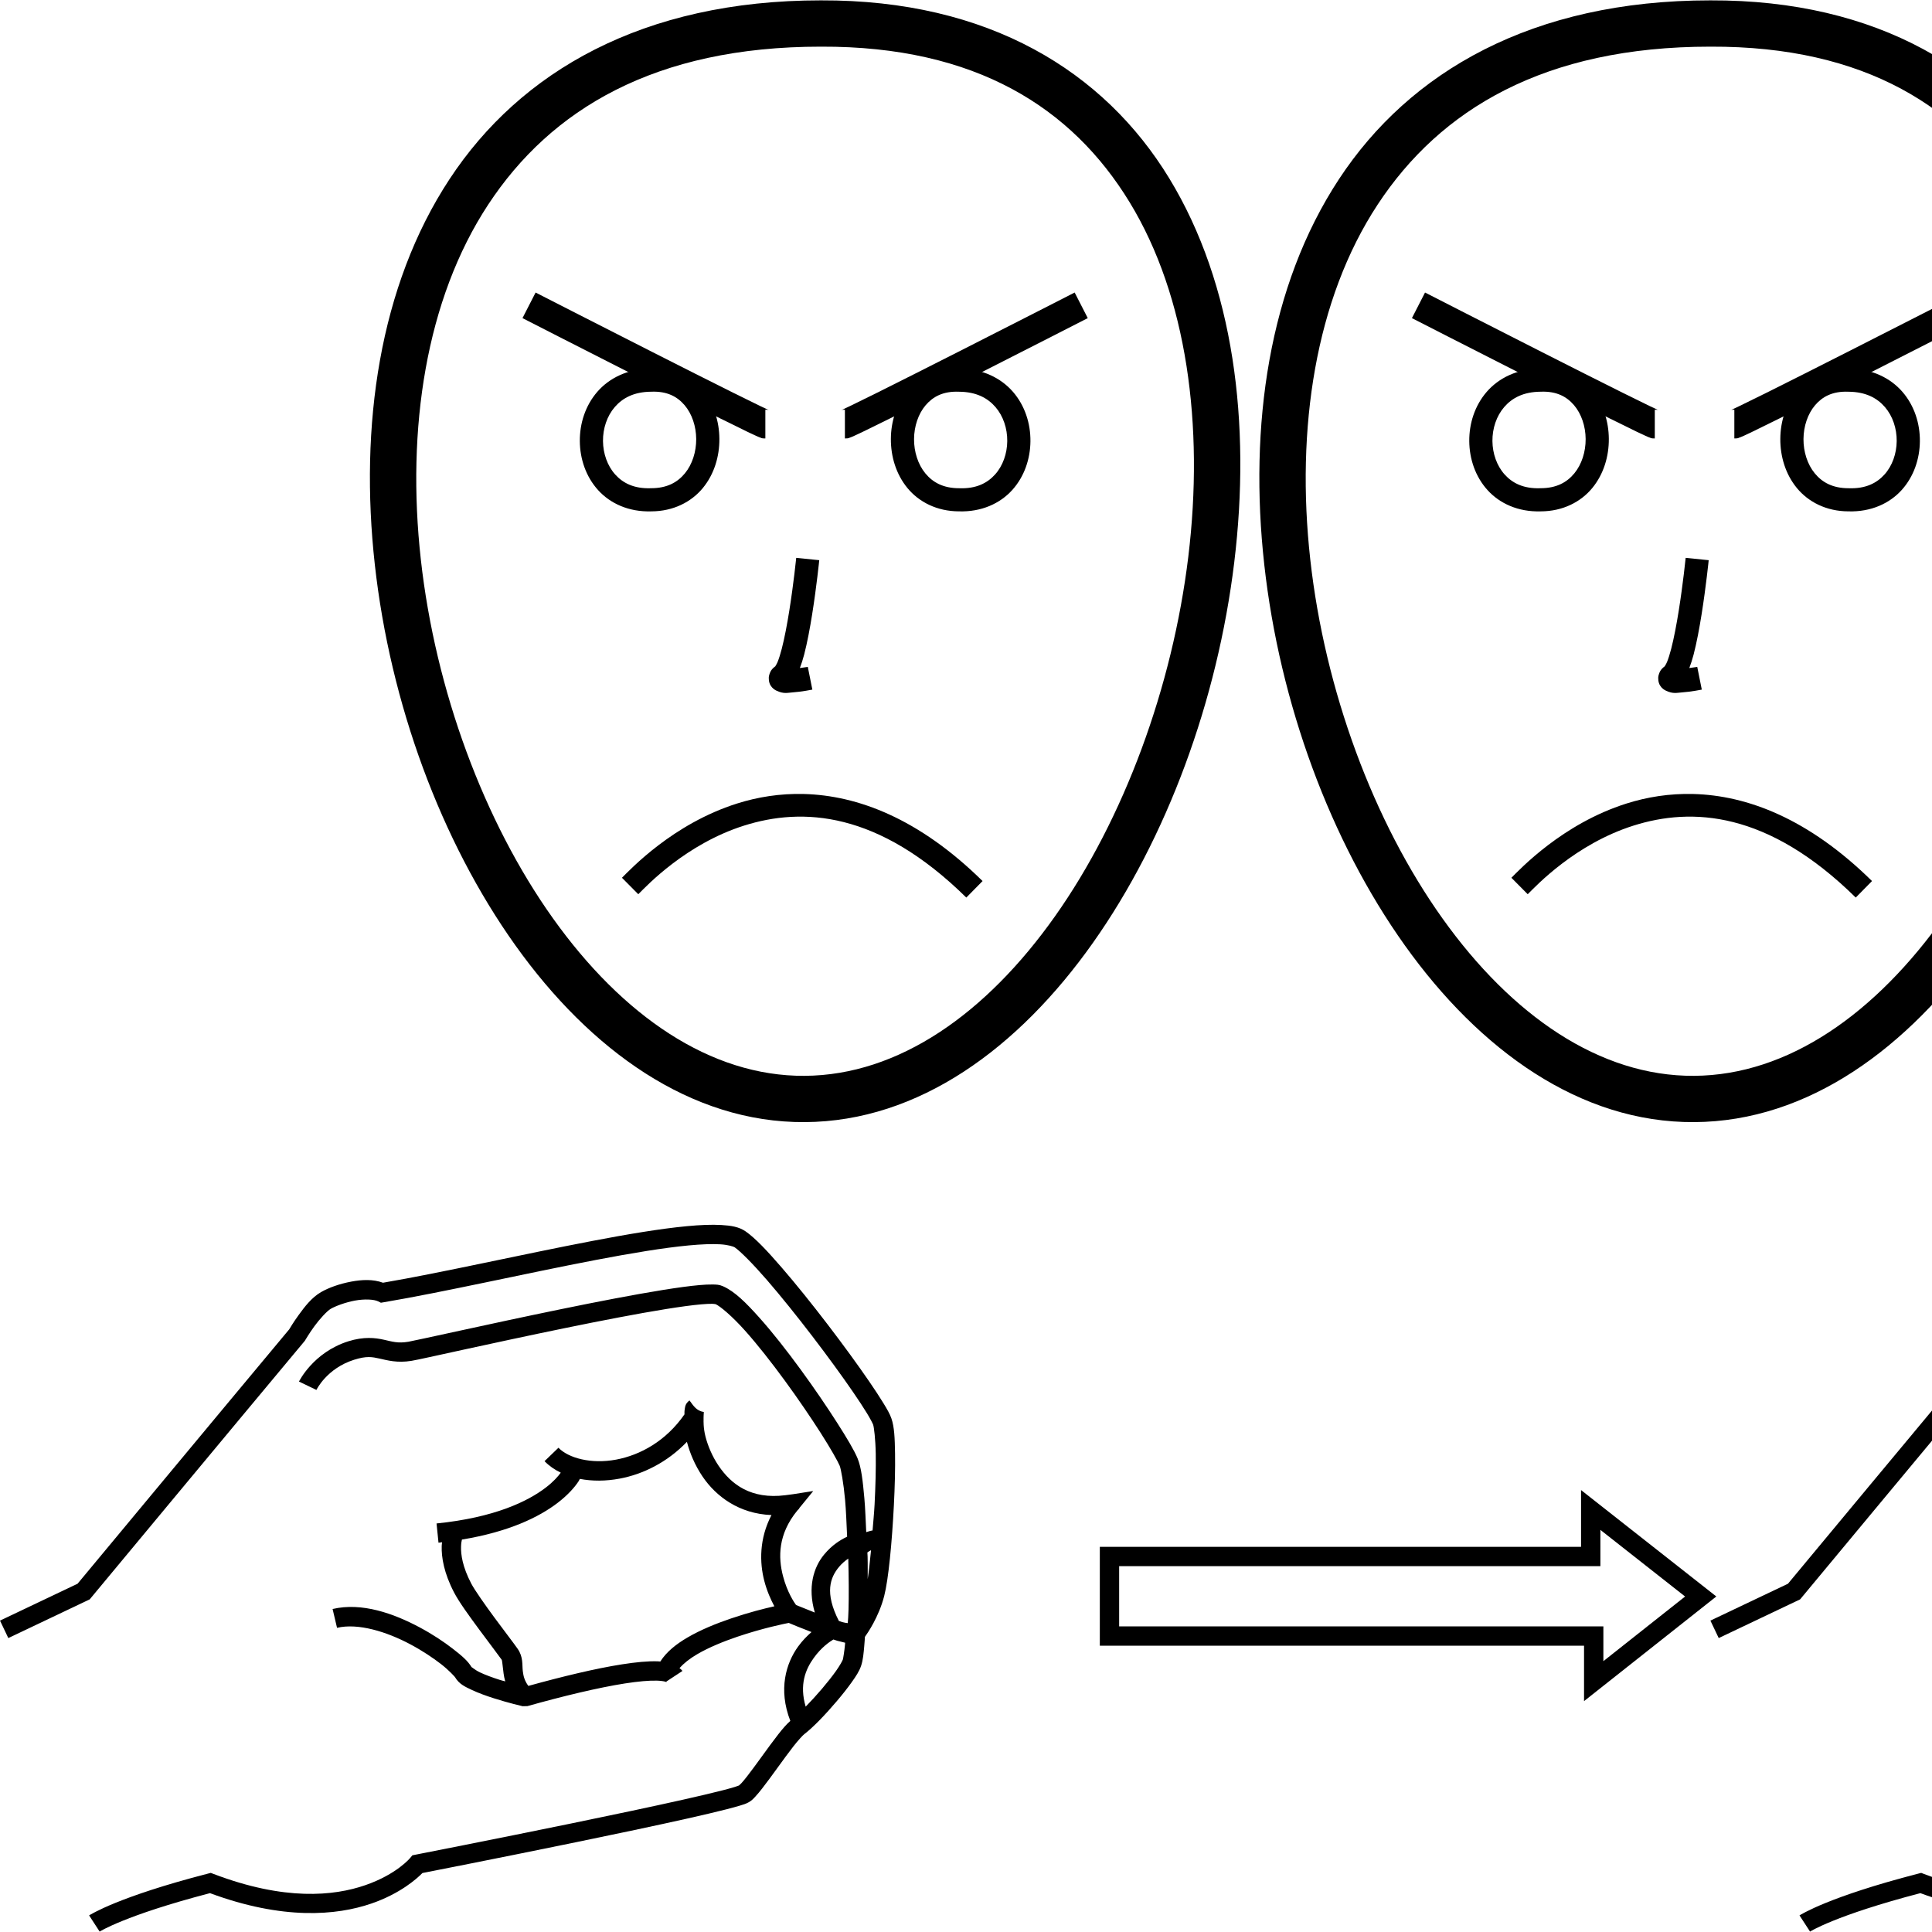 <?xml version="1.0" encoding="UTF-8" standalone="no"?>
<!-- Created with Inkscape (http://www.inkscape.org/) -->

<svg
   xmlns:dc="http://purl.org/dc/elements/1.1/"
   xmlns:cc="http://creativecommons.org/ns#"
   xmlns:rdf="http://www.w3.org/1999/02/22-rdf-syntax-ns#"
   xmlns:svg="http://www.w3.org/2000/svg"
   xmlns="http://www.w3.org/2000/svg"
   xmlns:sodipodi="http://sodipodi.sourceforge.net/DTD/sodipodi-0.dtd"
   xmlns:inkscape="http://www.inkscape.org/namespaces/inkscape"
   width="1000"
   height="1000"
   viewBox="0 0 1000 1000"
   version="1.1"
   id="svg2912"
   inkscape:version="0.92.4 (5da689c313, 2019-01-14)"
   sodipodi:docname="Oeste.svg">
  <defs
     id="defs2906" />
  <sodipodi:namedview
     id="base"
     pagecolor="#ffffff"
     bordercolor="#666666"
     borderopacity="1.0"
     inkscape:pageopacity="0.0"
     inkscape:pageshadow="2"
     inkscape:zoom="0.70710678"
     inkscape:cx="612.14224"
     inkscape:cy="662.15711"
     inkscape:document-units="px"
     inkscape:current-layer="layer1"
     showgrid="false"
     units="px"
     inkscape:window-width="681"
     inkscape:window-height="706"
     inkscape:window-x="-7"
     inkscape:window-y="0"
     inkscape:window-maximized="0" />
  <g
     inkscape:label="Camada 1"
     inkscape:groupmode="layer"
     id="layer1"
     transform="translate(0,-32.417)">
    <path
       style="color:#000000;font-style:normal;font-variant:normal;font-weight:normal;font-stretch:normal;font-size:medium;line-height:normal;font-family:sans-serif;font-variant-ligatures:normal;font-variant-position:normal;font-variant-caps:normal;font-variant-numeric:normal;font-variant-alternates:normal;font-feature-settings:normal;text-indent:0;text-align:start;text-decoration:none;text-decoration-line:none;text-decoration-style:solid;text-decoration-color:#000000;letter-spacing:normal;word-spacing:normal;text-transform:none;writing-mode:lr-tb;direction:ltr;text-orientation:mixed;dominant-baseline:auto;baseline-shift:baseline;text-anchor:start;white-space:normal;shape-padding:0;clip-rule:nonzero;display:inline;overflow:visible;visibility:visible;opacity:1;isolation:auto;mix-blend-mode:normal;color-interpolation:sRGB;color-interpolation-filters:linearRGB;solid-color:#000000;solid-opacity:1;vector-effect:none;fill:#000000;fill-opacity:1;fill-rule:nonzero;stroke:none;stroke-width:10.008;stroke-linecap:butt;stroke-linejoin:miter;stroke-miterlimit:4;stroke-dasharray:none;stroke-dashoffset:0;stroke-opacity:1;color-rendering:auto;image-rendering:auto;shape-rendering:auto;text-rendering:auto;enable-background:accumulate"
       d="m 365.143,666.428 c -2.971,0.108 -6.168,0.333 -9.576,0.654 -13.634,1.285 -30.638,4.139 -49.027,7.652 -36.349,6.945 -78.017,16.454 -108.299,21.621 -5.215,-1.908 -10.93,-1.599 -16.355,-0.594 -6.078,1.126 -11.696,3.141 -15.658,5.412 -4.895,2.807 -8.55,7.626 -11.617,11.857 -2.87,3.959 -4.646,7.004 -4.902,7.439 C 112.782,764.696 41.071,851.041 40.143,852.158 l -40.137,19.086 4.299,9.037 42.125,-20.029 0.705,-0.848 c 0,0 73.299,-88.258 110.396,-132.688 l 0.268,-0.322 0.211,-0.359 c 0,0 1.952,-3.336 4.703,-7.131 2.751,-3.795 6.611,-7.971 8.49,-9.049 2.474,-1.418 7.546,-3.335 12.504,-4.254 4.958,-0.919 9.863,-0.659 11.998,0.393 l 1.449,0.715 1.594,-0.27 c 30.896,-5.212 73.168,-14.901 109.67,-21.875 18.251,-3.487 35.062,-6.29 48.086,-7.518 6.512,-0.614 12.086,-0.825 16.277,-0.578 4.191,0.247 6.97,1.196 7.486,1.555 3.017,2.099 9.532,8.646 16.771,17.008 7.239,8.362 15.513,18.674 23.408,28.99 7.895,10.316 15.423,20.648 21.184,29.051 2.881,4.201 5.321,7.925 7.125,10.881 1.804,2.956 3.001,5.359 3.191,5.902 0.436,1.247 1.213,7.496 1.338,15.035 0.124,7.539 -0.114,16.827 -0.598,26.23 -0.24,4.664 -0.691,8.904 -1.049,13.473 -0.996,0.113 -2.147,0.528 -3.273,0.85 -0.3,-6.016 -0.499,-12.308 -0.975,-17.576 -0.816,-9.036 -1.565,-15.869 -3.508,-20.586 -1.669,-4.052 -5.4,-10.337 -10.637,-18.531 -5.237,-8.194 -11.877,-17.957 -18.916,-27.586 -7.039,-9.629 -14.461,-19.115 -21.326,-26.785 -6.865,-7.67 -12.718,-13.53 -18.768,-16.197 -2.058,-0.908 -3.532,-0.88 -5.443,-0.912 -1.911,-0.032 -4.119,0.082 -6.678,0.305 -5.117,0.446 -11.61,1.339 -19.092,2.543 -14.964,2.408 -33.84,6.069 -52.643,9.924 -18.803,3.855 -37.523,7.904 -52.088,11.078 -14.565,3.175 -25.573,5.566 -26.926,5.789 -5.477,0.903 -8.245,-0.065 -12.684,-1.055 -4.438,-0.99 -10.345,-1.705 -18.361,0.814 -18.222,5.727 -25.561,20.84 -25.561,20.84 l 9.018,4.34 c 0,0 5.301,-11.156 19.545,-15.633 6.404,-2.013 9.257,-1.467 13.182,-0.592 3.925,0.875 9.125,2.375 16.49,1.16 3.052,-0.503 12.878,-2.715 27.43,-5.887 14.552,-3.172 33.232,-7.21 51.965,-11.051 18.733,-3.84 37.527,-7.483 52.223,-9.848 7.348,-1.182 13.682,-2.044 18.371,-2.453 2.344,-0.204 4.285,-0.292 5.639,-0.27 1.353,0.023 2.262,0.365 1.576,0.062 2.617,1.154 8.827,6.433 15.346,13.717 6.519,7.284 13.799,16.566 20.705,26.014 6.906,9.448 13.451,19.073 18.562,27.07 5.111,7.998 8.892,14.708 9.816,16.953 0.651,1.58 2.005,8.944 2.793,17.676 0.508,5.628 0.748,12.464 1.055,19.039 -3.32,1.592 -7.716,4.169 -11.959,9.311 -5.382,6.522 -8.601,16.862 -4.762,29.953 -4.673,-1.837 -8.885,-3.54 -9.715,-3.898 -0.906,-1.266 -4.575,-6.562 -6.773,-15.057 -2.478,-9.576 -2.627,-21.511 7.379,-33.779 0.009,-0.011 0.255,-0.303 0.617,-0.658 0.368,-0.362 1.046,-0.657 0.25,-0.338 l -0.019,-0.047 7.449,-9.119 -10.445,1.639 -4.043,0.531 c -17.667,2.226 -27.911,-5.537 -34.486,-15.223 -3.387,-4.989 -5.613,-10.508 -6.799,-15.102 -1.186,-4.593 -0.992,-8.555 -0.992,-8.555 0.003,-0.006 -0.059,-1.731 0.135,-4.18 -3.953,-0.712 -5.293,-3.166 -7.424,-6.002 -2.114,1.589 -2.204,3.091 -2.398,4.09 -0.195,0.999 -0.217,1.803 -0.217,2.533 0,0.307 0.022,0.287 0.033,0.564 -9.533,13.781 -22.848,21.091 -35.385,23.439 -12.925,2.421 -24.689,-0.783 -29.857,-6.146 l -7.207,6.945 c 2.362,2.451 5.224,4.412 8.402,5.969 -1.487,2.025 -3.81,4.692 -7.795,7.734 -9.274,7.081 -26.395,15.493 -56.502,18.547 l 1.01,9.957 c 0.652,-0.066 1.218,-0.169 1.859,-0.24 -0.068,0.645 -0.177,1.221 -0.199,1.926 -0.183,5.827 1.146,14.056 6.457,24.184 2.556,4.875 7.805,12.106 12.992,19.127 5.187,7.021 10.353,13.777 11.637,15.635 0.172,0.249 0.41,2.713 0.943,7.053 0.153,1.248 0.447,2.643 0.846,4.094 -1.386,-0.402 -1.394,-0.321 -2.865,-0.791 -3.627,-1.159 -7.338,-2.511 -10.162,-3.842 -2.824,-1.331 -4.639,-3.15 -4.342,-2.643 -1.947,-3.324 -5.066,-5.965 -9.693,-9.562 -4.627,-3.598 -10.58,-7.573 -17.289,-11.15 -13.419,-7.156 -29.878,-13.038 -44.998,-9.469 l 2.299,9.74 c 10.908,-2.575 25.676,1.994 37.99,8.561 6.157,3.283 11.698,6.988 15.855,10.221 4.157,3.232 7.115,6.574 7.199,6.717 2.138,3.651 5.222,4.995 8.713,6.641 3.491,1.645 7.508,3.083 11.381,4.32 7.745,2.476 14.947,4.121 14.947,4.121 0.806,-0.02 1.65,-0.041 2.469,-0.06 18.571,-5.216 36.665,-9.567 50.42,-11.723 6.877,-1.078 12.695,-1.589 16.689,-1.457 1.997,0.066 3.535,0.309 4.367,0.562 0.832,0.253 0.734,0.469 0.381,-0.068 l 8.361,-5.5 c -0.424,-0.645 -0.999,-1.012 -1.52,-1.482 2.145,-2.398 5.238,-4.903 9.182,-7.205 5.966,-3.483 13.44,-6.548 20.697,-9.012 13.369,-4.539 24.784,-6.807 26.676,-7.176 1.119,0.483 5.723,2.418 11.775,4.727 -2.285,2.028 -4.674,4.385 -6.908,7.471 -6.24,8.619 -10.42,22.177 -4.051,38.516 -2.095,1.86 -4.052,4.154 -6.316,7.053 -2.663,3.408 -5.554,7.394 -8.367,11.271 -2.813,3.877 -5.551,7.649 -7.807,10.521 -1.128,1.436 -2.139,2.649 -2.916,3.488 -0.777,0.839 -1.507,1.309 -1.055,1.061 0.236,-0.129 -0.945,0.391 -2.518,0.871 -1.573,0.48 -3.718,1.07 -6.309,1.734 -5.181,1.33 -12.154,2.968 -20.266,4.789 -16.222,3.642 -37.015,8.02 -57.512,12.234 -40.993,8.429 -80.809,16.207 -80.809,16.207 l -1.744,0.342 -1.139,1.363 c 0,0 -6.915,8.463 -23.238,14.105 -16.324,5.642 -41.768,8.171 -78.496,-5.799 l -1.488,-0.564 -1.541,0.397 c -23.185,5.983 -38.382,11.285 -47.863,15.139 -9.482,3.854 -13.568,6.467 -13.568,6.467 l 5.461,8.387 c 0,0 2.883,-1.927 11.875,-5.582 8.776,-3.567 23.327,-8.61 45.227,-14.324 37.685,13.953 65.407,11.65 83.664,5.34 14.897,-5.149 23.422,-12.834 26.307,-15.756 1.472,-0.288 39.093,-7.636 79.369,-15.918 20.528,-4.221 41.355,-8.605 57.688,-12.271 8.166,-1.833 15.204,-3.487 20.561,-4.861 2.678,-0.687 4.934,-1.304 6.742,-1.855 1.808,-0.552 2.989,-0.888 4.416,-1.672 1.65,-0.906 2.492,-1.859 3.576,-3.029 1.084,-1.17 2.225,-2.552 3.449,-4.111 2.449,-3.12 5.223,-6.948 8.035,-10.824 2.812,-3.876 5.659,-7.795 8.152,-10.986 2.493,-3.19 4.869,-5.746 5.617,-6.32 4.741,-3.637 11.042,-10.248 16.838,-17.07 2.898,-3.411 5.616,-6.838 7.811,-9.934 2.195,-3.095 3.866,-5.609 4.805,-8.42 1.029,-3.08 1.3,-6.62 1.607,-10.012 0.242,-2.665 0.306,-4.056 0.355,-4.945 1.281,-1.792 7.188,-10.245 9.98,-21.109 2.248,-8.746 4.031,-27.774 5.016,-46.916 0.492,-9.571 0.741,-19.027 0.611,-26.91 -0.13,-7.883 -0.347,-13.735 -1.898,-18.174 -0.804,-2.299 -2.149,-4.626 -4.096,-7.814 -1.947,-3.189 -4.466,-7.025 -7.414,-11.324 -5.896,-8.599 -13.501,-19.035 -21.49,-29.475 -7.99,-10.439 -16.354,-20.873 -23.787,-29.459 -7.433,-8.586 -13.621,-15.191 -18.623,-18.672 -3.493,-2.431 -7.596,-3.037 -12.615,-3.332 -2.51,-0.148 -5.255,-0.157 -8.227,-0.049 z m -9.596,112.291 c 1.46,5.576 4.033,11.973 8.141,18.023 6.954,10.243 18.897,19.222 35.627,19.867 -6.394,12.247 -6.178,24.577 -3.736,34.012 1.39,5.37 3.422,9.822 5.227,13.209 -5.507,1.246 -13.075,3.128 -22.432,6.305 -7.654,2.599 -15.647,5.829 -22.527,9.846 -5.803,3.388 -10.84,7.362 -14.08,12.436 -0.444,-0.028 -0.853,-0.088 -1.314,-0.104 -5.105,-0.168 -11.34,0.442 -18.568,1.574 -13.622,2.135 -30.76,6.275 -48.414,11.154 -1.995,-2.717 -2.556,-5.08 -2.873,-7.662 -0.399,-3.245 0.32,-7.231 -2.645,-11.521 -1.853,-2.682 -6.704,-8.967 -11.82,-15.893 -5.116,-6.925 -10.456,-14.545 -12.178,-17.828 -4.605,-8.781 -5.445,-15.164 -5.318,-19.221 0.055,-1.761 0.262,-2.793 0.455,-3.621 24.421,-4.02 39.971,-11.691 49.449,-18.928 5.482,-4.186 8.93,-8.189 10.959,-11.279 0.298,-0.454 0.38,-0.787 0.619,-1.197 6.383,1.223 13.438,1.208 20.646,-0.143 12.035,-2.254 24.561,-8.396 34.783,-19.029 z m 95.299,56.082 c -0.566,5.77 -1.126,11.016 -1.727,14.975 -0.036,-4.081 0.071,-7.383 -0.057,-11.76 -0.021,-0.704 -0.09,-1.34 -0.113,-2.047 0.669,-0.489 1.298,-0.932 1.896,-1.168 z m -11.783,4.332 c 0.273,9.881 0.331,19.457 0.131,26.461 -0.085,2.958 -0.236,5.088 -0.395,6.947 -1.108,-0.161 -1.267,-0.1 -2.809,-0.523 -0.531,-0.146 -1.222,-0.424 -1.785,-0.592 -7.516,-14.659 -4.461,-22.496 0.031,-27.939 1.496,-1.812 3.178,-3.18 4.826,-4.354 z m -7.705,41.879 c 0.647,0.193 1.353,0.484 1.98,0.656 1.483,0.408 2.785,0.733 4.1,1.018 -0.041,0.509 -0.025,0.471 -0.074,1.018 -0.287,3.165 -0.921,7.111 -1.133,7.744 -0.178,0.533 -1.522,3.046 -3.477,5.803 -1.955,2.757 -4.523,6.007 -7.273,9.244 -2.753,3.24 -5.743,6.502 -8.465,9.275 -3.337,-11.324 -0.128,-19.258 4.223,-25.268 4.036,-5.574 8.233,-8.337 10.119,-9.49 z"
       id="path4708"
       inkscape:connector-curvature="0"
       sodipodi:nodetypes="csscscccccccccccccscccscscscccccsccccscssccsssccccccccssssccssscscsccccccccccscccccscscccscccccscccccccsccsccccccsccccccsccccccccccssscccccccsccccccsscscccsscscccccsscscsscccccscccssccscccscccsccscccccccccccccccccccccccccc" />
    <path
       style="color:#000000;font-style:normal;font-variant:normal;font-weight:normal;font-stretch:normal;font-size:medium;line-height:normal;font-family:sans-serif;font-variant-ligatures:normal;font-variant-position:normal;font-variant-caps:normal;font-variant-numeric:normal;font-variant-alternates:normal;font-feature-settings:normal;text-indent:0;text-align:start;text-decoration:none;text-decoration-line:none;text-decoration-style:solid;text-decoration-color:#000000;letter-spacing:normal;word-spacing:normal;text-transform:none;writing-mode:lr-tb;direction:ltr;text-orientation:mixed;dominant-baseline:auto;baseline-shift:baseline;text-anchor:start;white-space:normal;shape-padding:0;clip-rule:nonzero;display:inline;overflow:visible;visibility:visible;opacity:1;isolation:auto;mix-blend-mode:normal;color-interpolation:sRGB;color-interpolation-filters:linearRGB;solid-color:#000000;solid-opacity:1;vector-effect:none;fill:#000000;fill-opacity:1;fill-rule:nonzero;stroke:none;stroke-width:23.959;stroke-linecap:butt;stroke-linejoin:miter;stroke-miterlimit:4;stroke-dasharray:none;stroke-dashoffset:0;stroke-opacity:1;color-rendering:auto;image-rendering:auto;shape-rendering:auto;text-rendering:auto;enable-background:accumulate"
       d="m 424.943,32.607 c -92.33,-0.027 -155.758,37.043 -192.24,92.5 -36.486,55.462 -46.668,127.882 -38.693,199.568 7.974,71.686 34.14,142.955 72.768,197.078 38.627,54.123 90.633,91.825 149.785,91.473 59.124,-0.352 110.706,-38.45 149.105,-92.756 38.399,-54.306 64.513,-125.547 73.186,-197.055 8.673,-71.508 -0.014,-143.547 -33.707,-198.789 C 571.457,69.39 511.758,32.295 424.943,32.607 Z m 0.014,23.959 h 0.025 0.023 c 80.18,-0.295 129.912,31.722 159.686,80.537 29.773,48.815 38.582,115.778 30.377,183.428 -8.205,67.65 -33.341,135.727 -68.965,186.107 -35.624,50.381 -80.838,82.34 -129.684,82.631 -48.818,0.291 -94.349,-31.283 -130.141,-81.434 -35.792,-50.15 -60.931,-118.152 -68.457,-185.809 -7.526,-67.656 2.595,-134.651 34.896,-183.752 32.301,-49.101 86.139,-81.74 172.238,-81.709 z"
       id="path10-9-5"
       inkscape:connector-curvature="0" />
    <path
       style="color:#000000;font-style:normal;font-variant:normal;font-weight:normal;font-stretch:normal;font-size:medium;line-height:normal;font-family:sans-serif;font-variant-ligatures:normal;font-variant-position:normal;font-variant-caps:normal;font-variant-numeric:normal;font-variant-alternates:normal;font-feature-settings:normal;text-indent:0;text-align:start;text-decoration:none;text-decoration-line:none;text-decoration-style:solid;text-decoration-color:#000000;letter-spacing:normal;word-spacing:normal;text-transform:none;writing-mode:lr-tb;direction:ltr;text-orientation:mixed;dominant-baseline:auto;baseline-shift:baseline;text-anchor:start;white-space:normal;shape-padding:0;clip-rule:nonzero;display:inline;overflow:visible;visibility:visible;opacity:1;isolation:auto;mix-blend-mode:normal;color-interpolation:sRGB;color-interpolation-filters:linearRGB;solid-color:#000000;solid-opacity:1;vector-effect:none;fill:#000000;fill-opacity:1;fill-rule:nonzero;stroke:none;stroke-width:11.98;stroke-linecap:butt;stroke-linejoin:miter;stroke-miterlimit:4;stroke-dasharray:none;stroke-dashoffset:0;stroke-opacity:1;color-rendering:auto;image-rendering:auto;shape-rendering:auto;text-rendering:auto;enable-background:accumulate"
       d="m 412.127,321.164 c 0,0 -1.351,13.334 -3.586,27.34 -1.118,7.003 -2.464,14.176 -3.91,19.748 -0.723,2.786 -1.482,5.178 -2.16,6.828 -0.679,1.65 -1.555,2.511 -0.926,1.986 -1.326,1.105 -2.729,2.027 -3.463,4.965 -0.367,1.469 -0.158,3.658 0.779,5.186 0.938,1.528 2.156,2.273 3.078,2.707 3.687,1.735 5.581,1.069 8.088,0.896 5.014,-0.346 10.443,-1.463 10.443,-1.463 l -2.35,-11.748 c 0,0 -2.56,0.326 -4.109,0.58 0.794,-2.129 1.544,-4.352 2.213,-6.928 1.617,-6.227 2.995,-13.653 4.146,-20.869 2.303,-14.432 3.674,-28.023 3.674,-28.023 z"
       id="path971-8"
       inkscape:connector-curvature="0" />
    <path
       style="color:#000000;font-style:normal;font-variant:normal;font-weight:normal;font-stretch:normal;font-size:medium;line-height:normal;font-family:sans-serif;font-variant-ligatures:normal;font-variant-position:normal;font-variant-caps:normal;font-variant-numeric:normal;font-variant-alternates:normal;font-feature-settings:normal;text-indent:0;text-align:start;text-decoration:none;text-decoration-line:none;text-decoration-style:solid;text-decoration-color:#000000;letter-spacing:normal;word-spacing:normal;text-transform:none;writing-mode:lr-tb;direction:ltr;text-orientation:mixed;dominant-baseline:auto;baseline-shift:baseline;text-anchor:start;white-space:normal;shape-padding:0;clip-rule:nonzero;display:inline;overflow:visible;visibility:visible;opacity:1;isolation:auto;mix-blend-mode:normal;color-interpolation:sRGB;color-interpolation-filters:linearRGB;solid-color:#000000;solid-opacity:1;vector-effect:none;fill:#000000;fill-opacity:1;fill-rule:nonzero;stroke:none;stroke-width:23.959;stroke-linecap:butt;stroke-linejoin:miter;stroke-miterlimit:4;stroke-dasharray:none;stroke-dashoffset:0;stroke-opacity:1;color-rendering:auto;image-rendering:auto;shape-rendering:auto;text-rendering:auto;enable-background:accumulate"
       d="m 885.316,32.607 c -92.33,-0.027 -155.758,37.043 -192.24,92.5 -36.486,55.462 -46.666,127.882 -38.691,199.568 7.974,71.686 34.138,142.955 72.766,197.078 38.627,54.123 90.633,91.825 149.785,91.473 59.124,-0.352 110.706,-38.45 149.105,-92.756 38.399,-54.306 64.513,-125.547 73.186,-197.055 8.673,-71.508 -0.014,-143.547 -33.707,-198.789 C 1031.83,69.39 972.131,32.295 885.316,32.607 Z m 0.014,23.959 h 0.025 0.023 c 80.18,-0.295 129.912,31.722 159.686,80.537 29.773,48.815 38.582,115.778 30.377,183.428 -8.205,67.65 -33.339,135.725 -68.963,186.105 -35.624,50.381 -80.84,82.34 -129.686,82.631 -48.818,0.291 -94.349,-31.281 -130.141,-81.432 -35.792,-50.15 -60.929,-118.152 -68.455,-185.809 -7.526,-67.656 2.593,-134.651 34.895,-183.752 32.301,-49.101 86.139,-81.74 172.238,-81.709 z"
       id="path10-9-5-9"
       inkscape:connector-curvature="0" />
    <path
       style="color:#000000;font-style:normal;font-variant:normal;font-weight:normal;font-stretch:normal;font-size:medium;line-height:normal;font-family:sans-serif;font-variant-ligatures:normal;font-variant-position:normal;font-variant-caps:normal;font-variant-numeric:normal;font-variant-alternates:normal;font-feature-settings:normal;text-indent:0;text-align:start;text-decoration:none;text-decoration-line:none;text-decoration-style:solid;text-decoration-color:#000000;letter-spacing:normal;word-spacing:normal;text-transform:none;writing-mode:lr-tb;direction:ltr;text-orientation:mixed;dominant-baseline:auto;baseline-shift:baseline;text-anchor:start;white-space:normal;shape-padding:0;clip-rule:nonzero;display:inline;overflow:visible;visibility:visible;opacity:1;isolation:auto;mix-blend-mode:normal;color-interpolation:sRGB;color-interpolation-filters:linearRGB;solid-color:#000000;solid-opacity:1;vector-effect:none;fill:#000000;fill-opacity:1;fill-rule:nonzero;stroke:none;stroke-width:11.98;stroke-linecap:butt;stroke-linejoin:miter;stroke-miterlimit:4;stroke-dasharray:none;stroke-dashoffset:0;stroke-opacity:1;color-rendering:auto;image-rendering:auto;shape-rendering:auto;text-rendering:auto;enable-background:accumulate"
       d="m 872.5,321.164 c 0,0 -1.351,13.334 -3.586,27.34 -1.118,7.003 -2.464,14.176 -3.91,19.748 -0.723,2.786 -1.482,5.178 -2.16,6.828 -0.679,1.65 -1.555,2.511 -0.926,1.986 -1.326,1.105 -2.729,2.027 -3.463,4.965 -0.367,1.469 -0.158,3.656 0.779,5.184 0.938,1.528 2.156,2.275 3.078,2.709 3.687,1.735 5.581,1.069 8.088,0.896 5.014,-0.346 10.443,-1.463 10.443,-1.463 l -2.35,-11.748 c 0,0 -2.56,0.326 -4.109,0.58 0.794,-2.129 1.544,-4.352 2.213,-6.928 1.617,-6.227 2.995,-13.653 4.146,-20.869 2.303,-14.432 3.674,-28.023 3.674,-28.023 z"
       id="path971-8-5"
       inkscape:connector-curvature="0" />
    <path
       style="color:#000000;font-style:normal;font-variant:normal;font-weight:normal;font-stretch:normal;font-size:medium;line-height:normal;font-family:sans-serif;font-variant-ligatures:normal;font-variant-position:normal;font-variant-caps:normal;font-variant-numeric:normal;font-variant-alternates:normal;font-feature-settings:normal;text-indent:0;text-align:start;text-decoration:none;text-decoration-line:none;text-decoration-style:solid;text-decoration-color:#000000;letter-spacing:normal;word-spacing:normal;text-transform:none;writing-mode:lr-tb;direction:ltr;text-orientation:mixed;dominant-baseline:auto;baseline-shift:baseline;text-anchor:start;white-space:normal;shape-padding:0;clip-rule:nonzero;display:inline;overflow:visible;visibility:visible;opacity:1;isolation:auto;mix-blend-mode:normal;color-interpolation:sRGB;color-interpolation-filters:linearRGB;solid-color:#000000;solid-opacity:1;vector-effect:none;fill:#000000;fill-opacity:1;fill-rule:nonzero;stroke:none;stroke-width:10.008;stroke-linecap:butt;stroke-linejoin:miter;stroke-miterlimit:4;stroke-dasharray:none;stroke-dashoffset:0;stroke-opacity:1;color-rendering:auto;image-rendering:auto;shape-rendering:auto;text-rendering:auto;enable-background:accumulate"
       d="m 818.35,803.678 v 29.373 H 569.264 v 5.004 46.176 h 250.633 v 28.68 l 68.465,-54.164 z m 10.008,20.605 43.844,34.486 -42.297,33.461 V 874.223 H 579.271 v -31.164 h 249.086 z"
       id="path2904"
       inkscape:connector-curvature="0" />
    <path
       style="color:#000000;font-style:normal;font-variant:normal;font-weight:normal;font-stretch:normal;font-size:medium;line-height:normal;font-family:sans-serif;font-variant-ligatures:normal;font-variant-position:normal;font-variant-caps:normal;font-variant-numeric:normal;font-variant-alternates:normal;font-feature-settings:normal;text-indent:0;text-align:start;text-decoration:none;text-decoration-line:none;text-decoration-style:solid;text-decoration-color:#000000;letter-spacing:normal;word-spacing:normal;text-transform:none;writing-mode:lr-tb;direction:ltr;text-orientation:mixed;dominant-baseline:auto;baseline-shift:baseline;text-anchor:start;white-space:normal;shape-padding:0;clip-rule:nonzero;display:inline;overflow:visible;visibility:visible;opacity:1;isolation:auto;mix-blend-mode:normal;color-interpolation:sRGB;color-interpolation-filters:linearRGB;solid-color:#000000;solid-opacity:1;vector-effect:none;fill:#000000;fill-opacity:1;fill-rule:nonzero;stroke:none;stroke-width:10.008;stroke-linecap:butt;stroke-linejoin:miter;stroke-miterlimit:4;stroke-dasharray:none;stroke-dashoffset:0;stroke-opacity:1;color-rendering:auto;image-rendering:auto;shape-rendering:auto;text-rendering:auto;enable-background:accumulate"
       d="m 1250.44,666.428 c -2.971,0.108 -6.168,0.333 -9.576,0.654 -13.634,1.285 -30.638,4.139 -49.027,7.652 -36.349,6.945 -78.017,16.454 -108.299,21.621 -5.215,-1.908 -10.93,-1.599 -16.355,-0.594 -6.079,1.126 -11.696,3.141 -15.658,5.412 -4.895,2.807 -8.55,7.626 -11.617,11.857 -2.87,3.959 -4.646,7.004 -4.902,7.439 -36.925,44.225 -108.636,130.57 -109.564,131.688 l -40.137,19.086 4.299,9.037 42.125,-20.029 0.705,-0.848 c 0,0 73.299,-88.258 110.396,-132.688 l 0.268,-0.322 0.211,-0.359 c 0,0 1.952,-3.336 4.703,-7.131 2.751,-3.795 6.611,-7.971 8.49,-9.049 2.474,-1.418 7.546,-3.335 12.504,-4.254 4.958,-0.919 9.863,-0.659 11.998,0.393 l 1.449,0.715 1.594,-0.27 c 30.896,-5.212 73.168,-14.901 109.67,-21.875 18.251,-3.487 35.062,-6.29 48.086,-7.518 6.512,-0.614 12.086,-0.825 16.277,-0.578 4.191,0.247 6.97,1.196 7.486,1.555 3.017,2.099 9.532,8.646 16.771,17.008 7.239,8.362 15.513,18.674 23.408,28.99 7.895,10.316 15.423,20.648 21.184,29.051 2.881,4.201 5.321,7.925 7.125,10.881 1.804,2.956 3.001,5.359 3.191,5.902 0.436,1.247 1.213,7.496 1.338,15.035 0.124,7.539 -0.114,16.827 -0.598,26.23 -0.24,4.664 -0.692,8.904 -1.049,13.473 -0.996,0.113 -2.147,0.528 -3.273,0.85 -0.3,-6.016 -0.499,-12.308 -0.975,-17.576 -0.816,-9.036 -1.565,-15.869 -3.508,-20.586 -1.669,-4.052 -5.4,-10.337 -10.637,-18.531 -5.237,-8.194 -11.877,-17.957 -18.916,-27.586 -7.039,-9.629 -14.461,-19.115 -21.326,-26.785 -6.865,-7.67 -12.718,-13.53 -18.768,-16.197 -2.058,-0.908 -3.532,-0.88 -5.443,-0.912 -1.911,-0.032 -4.12,0.082 -6.678,0.305 -5.117,0.446 -11.61,1.339 -19.092,2.543 -14.964,2.408 -33.84,6.069 -52.643,9.924 -18.803,3.855 -37.523,7.904 -52.088,11.078 -14.565,3.175 -25.573,5.566 -26.926,5.789 -5.477,0.903 -8.245,-0.065 -12.684,-1.055 -4.438,-0.99 -10.345,-1.705 -18.361,0.814 -18.222,5.727 -25.561,20.84 -25.561,20.84 l 9.018,4.34 c 0,0 5.301,-11.156 19.545,-15.633 6.404,-2.013 9.257,-1.467 13.182,-0.592 3.925,0.875 9.125,2.375 16.49,1.16 3.052,-0.503 12.878,-2.715 27.43,-5.887 14.552,-3.172 33.232,-7.21 51.965,-11.051 18.733,-3.84 37.527,-7.483 52.223,-9.848 7.348,-1.182 13.682,-2.044 18.371,-2.453 2.344,-0.204 4.285,-0.292 5.639,-0.27 1.353,0.023 2.262,0.365 1.576,0.062 2.617,1.154 8.827,6.433 15.346,13.717 6.519,7.284 13.799,16.566 20.705,26.014 6.906,9.448 13.451,19.073 18.562,27.07 5.111,7.998 8.892,14.708 9.816,16.953 0.651,1.58 2.005,8.944 2.793,17.676 0.508,5.628 0.748,12.464 1.055,19.039 -3.32,1.592 -7.716,4.169 -11.959,9.311 -5.382,6.522 -8.601,16.862 -4.762,29.953 -4.673,-1.837 -8.885,-3.54 -9.715,-3.898 -0.906,-1.266 -4.575,-6.562 -6.773,-15.057 -2.478,-9.576 -2.627,-21.511 7.379,-33.779 0.01,-0.011 0.255,-0.303 0.617,-0.658 0.368,-0.362 1.046,-0.657 0.25,-0.338 l -0.02,-0.047 7.449,-9.119 -10.445,1.639 -4.043,0.531 c -17.667,2.226 -27.911,-5.537 -34.486,-15.223 -3.387,-4.989 -5.613,-10.508 -6.799,-15.102 -1.186,-4.593 -0.992,-8.555 -0.992,-8.555 0,-0.006 -0.059,-1.731 0.135,-4.18 -3.953,-0.712 -5.293,-3.166 -7.424,-6.002 -2.114,1.589 -2.204,3.091 -2.398,4.09 -0.195,0.999 -0.217,1.803 -0.217,2.533 0,0.307 0.022,0.287 0.033,0.564 -9.533,13.781 -22.848,21.091 -35.385,23.439 -12.925,2.421 -24.689,-0.783 -29.857,-6.146 l -7.207,6.945 c 2.362,2.451 5.224,4.412 8.402,5.969 -1.486,2.025 -3.811,4.692 -7.795,7.734 -9.274,7.081 -26.395,15.493 -56.502,18.547 l 1.01,9.957 c 0.652,-0.066 1.218,-0.169 1.859,-0.24 -0.068,0.645 -0.177,1.221 -0.199,1.926 -0.182,5.827 1.146,14.056 6.457,24.184 2.556,4.875 7.805,12.106 12.992,19.127 5.187,7.021 10.353,13.777 11.637,15.635 0.172,0.249 0.41,2.713 0.943,7.053 0.153,1.248 0.447,2.643 0.846,4.094 -1.386,-0.402 -1.394,-0.321 -2.865,-0.791 -3.627,-1.159 -7.338,-2.511 -10.162,-3.842 -2.824,-1.331 -4.639,-3.15 -4.342,-2.643 -1.947,-3.324 -5.066,-5.965 -9.693,-9.562 -4.627,-3.598 -10.58,-7.573 -17.289,-11.15 -13.419,-7.156 -29.878,-13.038 -44.998,-9.469 l 2.299,9.74 c 10.908,-2.575 25.676,1.994 37.99,8.561 6.157,3.283 11.698,6.988 15.855,10.221 4.157,3.232 7.115,6.574 7.199,6.717 2.138,3.651 5.222,4.995 8.713,6.641 3.491,1.645 7.508,3.083 11.381,4.32 7.745,2.476 14.947,4.121 14.947,4.121 0.806,-0.02 1.65,-0.041 2.469,-0.06 18.571,-5.216 36.665,-9.567 50.42,-11.723 6.877,-1.078 12.695,-1.589 16.689,-1.457 1.997,0.066 3.535,0.309 4.367,0.562 0.832,0.253 0.734,0.469 0.381,-0.068 l 8.361,-5.5 c -0.424,-0.645 -0.999,-1.012 -1.52,-1.482 2.145,-2.398 5.238,-4.903 9.182,-7.205 5.966,-3.483 13.44,-6.548 20.697,-9.012 13.369,-4.539 24.784,-6.807 26.676,-7.176 1.119,0.483 5.723,2.418 11.775,4.727 -2.285,2.028 -4.674,4.385 -6.908,7.471 -6.24,8.619 -10.42,22.177 -4.051,38.516 -2.095,1.86 -4.051,4.154 -6.316,7.053 -2.663,3.408 -5.554,7.394 -8.367,11.271 -2.813,3.877 -5.551,7.649 -7.807,10.521 -1.128,1.436 -2.139,2.649 -2.916,3.488 -0.777,0.839 -1.507,1.309 -1.055,1.061 0.235,-0.129 -0.945,0.391 -2.518,0.871 -1.573,0.48 -3.718,1.07 -6.309,1.734 -5.181,1.33 -12.155,2.968 -20.266,4.789 -16.222,3.642 -37.015,8.02 -57.512,12.234 -40.993,8.429 -80.809,16.207 -80.809,16.207 l -1.744,0.342 -1.139,1.363 c 0,0 -6.915,8.463 -23.238,14.105 -16.323,5.642 -41.768,8.171 -78.496,-5.799 l -1.488,-0.564 -1.541,0.397 c -23.185,5.983 -38.382,11.285 -47.863,15.139 -9.482,3.854 -13.568,6.467 -13.568,6.467 l 5.461,8.387 c 0,0 2.883,-1.927 11.875,-5.582 8.776,-3.567 23.327,-8.61 45.227,-14.324 37.685,13.953 65.407,11.65 83.664,5.34 14.897,-5.149 23.422,-12.834 26.307,-15.756 1.472,-0.288 39.093,-7.636 79.369,-15.918 20.528,-4.221 41.355,-8.605 57.688,-12.271 8.166,-1.833 15.204,-3.487 20.561,-4.861 2.678,-0.687 4.934,-1.304 6.742,-1.855 1.808,-0.552 2.989,-0.888 4.416,-1.672 1.649,-0.906 2.492,-1.859 3.576,-3.029 1.085,-1.17 2.225,-2.552 3.449,-4.111 2.449,-3.12 5.223,-6.948 8.035,-10.824 2.812,-3.876 5.659,-7.795 8.152,-10.986 2.493,-3.19 4.87,-5.746 5.617,-6.32 4.741,-3.637 11.042,-10.248 16.838,-17.07 2.898,-3.411 5.616,-6.838 7.811,-9.934 2.195,-3.095 3.866,-5.609 4.805,-8.42 1.029,-3.08 1.3,-6.62 1.607,-10.012 0.242,-2.665 0.306,-4.056 0.355,-4.945 1.281,-1.792 7.188,-10.245 9.98,-21.109 2.248,-8.746 4.031,-27.774 5.016,-46.916 0.492,-9.571 0.741,-19.027 0.611,-26.91 -0.13,-7.883 -0.347,-13.735 -1.899,-18.174 -0.803,-2.299 -2.149,-4.626 -4.096,-7.814 -1.947,-3.189 -4.466,-7.025 -7.414,-11.324 -5.896,-8.599 -13.501,-19.035 -21.49,-29.475 -7.989,-10.439 -16.354,-20.873 -23.787,-29.459 -7.433,-8.586 -13.621,-15.191 -18.623,-18.672 -3.493,-2.431 -7.596,-3.037 -12.615,-3.332 -2.51,-0.148 -5.255,-0.157 -8.226,-0.049 z m -9.596,112.291 c 1.46,5.576 4.033,11.973 8.141,18.023 6.954,10.243 18.897,19.222 35.627,19.867 -6.394,12.247 -6.178,24.577 -3.736,34.012 1.39,5.37 3.422,9.822 5.227,13.209 -5.507,1.246 -13.075,3.128 -22.432,6.305 -7.654,2.599 -15.647,5.829 -22.527,9.846 -5.803,3.388 -10.84,7.362 -14.08,12.436 -0.444,-0.028 -0.853,-0.088 -1.314,-0.104 -5.105,-0.168 -11.341,0.442 -18.568,1.574 -13.622,2.135 -30.76,6.275 -48.414,11.154 -1.995,-2.717 -2.556,-5.08 -2.873,-7.662 -0.399,-3.245 0.32,-7.231 -2.644,-11.521 -1.853,-2.682 -6.704,-8.967 -11.82,-15.893 -5.116,-6.925 -10.456,-14.545 -12.178,-17.828 -4.605,-8.781 -5.445,-15.164 -5.318,-19.221 0.055,-1.761 0.262,-2.793 0.455,-3.621 24.422,-4.02 39.971,-11.691 49.449,-18.928 5.482,-4.186 8.93,-8.189 10.959,-11.279 0.298,-0.454 0.38,-0.787 0.619,-1.197 6.383,1.223 13.438,1.208 20.646,-0.143 12.035,-2.254 24.561,-8.396 34.783,-19.029 z m 95.299,56.082 c -0.566,5.77 -1.126,11.016 -1.727,14.975 -0.036,-4.081 0.071,-7.383 -0.057,-11.76 -0.021,-0.704 -0.091,-1.34 -0.113,-2.047 0.669,-0.489 1.298,-0.932 1.896,-1.168 z m -11.783,4.332 c 0.273,9.881 0.331,19.457 0.131,26.461 -0.085,2.958 -0.236,5.088 -0.395,6.947 -1.108,-0.161 -1.267,-0.1 -2.809,-0.523 -0.531,-0.146 -1.222,-0.424 -1.785,-0.592 -7.516,-14.659 -4.461,-22.496 0.031,-27.939 1.496,-1.812 3.178,-3.18 4.826,-4.354 z m -7.705,41.879 c 0.647,0.193 1.353,0.484 1.98,0.656 1.483,0.408 2.785,0.733 4.1,1.018 -0.041,0.509 -0.025,0.471 -0.074,1.018 -0.287,3.165 -0.921,7.111 -1.133,7.744 -0.178,0.533 -1.522,3.046 -3.477,5.803 -1.955,2.757 -4.523,6.007 -7.273,9.244 -2.753,3.24 -5.743,6.502 -8.465,9.275 -3.337,-11.324 -0.128,-19.258 4.223,-25.268 4.036,-5.574 8.233,-8.337 10.119,-9.49 z"
       id="path4708-7"
       inkscape:connector-curvature="0"
       sodipodi:nodetypes="csscscccccccccccccscccscscscccccsccccscssccsssccccccccssssccssscscsccccccccccscccccscscccscccccscccccccsccsccccccsccccccsccccccccccssscccccccsccccccsscscccsscscccccsscscsscccccscccssccscccscccsccscccccccccccccccccccccccccc" />
    <path
       inkscape:connector-curvature="0"
       id="path29-8-7-4-5"
       d="m 876.557,443.387 c -12.515,-0.338 -24.147,1.603 -34.613,4.909 -16.745,5.289 -30.526,13.831 -40.709,21.582 -10.183,7.751 -17.036,14.988 -18.936,16.869 l 8.444,8.521 c 2.465,-2.442 8.352,-8.687 17.756,-15.846 9.404,-7.158 22.056,-14.952 37.056,-19.69 30.001,-9.476 69.313,-7.692 114.978,37.263 l 8.415,-8.548 C 935.894,455.906 904.089,444.131 876.557,443.387 Z"
       style="color:#000000;font-style:normal;font-variant:normal;font-weight:normal;font-stretch:normal;font-size:medium;line-height:normal;font-family:sans-serif;font-variant-ligatures:normal;font-variant-position:normal;font-variant-caps:normal;font-variant-numeric:normal;font-variant-alternates:normal;font-feature-settings:normal;text-indent:0;text-align:start;text-decoration:none;text-decoration-line:none;text-decoration-style:solid;text-decoration-color:#000000;letter-spacing:normal;word-spacing:normal;text-transform:none;writing-mode:lr-tb;direction:ltr;text-orientation:mixed;dominant-baseline:auto;baseline-shift:baseline;text-anchor:start;white-space:normal;shape-padding:0;clip-rule:nonzero;display:inline;overflow:visible;visibility:visible;opacity:1;isolation:auto;mix-blend-mode:normal;color-interpolation:sRGB;color-interpolation-filters:linearRGB;solid-color:#000000;solid-opacity:1;vector-effect:none;fill:#000000;fill-opacity:1;fill-rule:nonzero;stroke:none;stroke-width:11.996;stroke-linecap:butt;stroke-linejoin:miter;stroke-miterlimit:4;stroke-dasharray:none;stroke-dashoffset:0;stroke-opacity:1;color-rendering:auto;image-rendering:auto;shape-rendering:auto;text-rendering:auto;enable-background:accumulate" />
    <path
       inkscape:connector-curvature="0"
       id="path87-11-5-36-6"
       d="m 797.253,223.176 c -11.908,0.114 -21.537,4.9 -27.738,12.063 -6.219,7.182 -9.11,16.453 -9.027,25.581 0.083,9.128 3.14,18.286 9.435,25.251 6.276,6.944 15.908,11.388 27.567,11.025 11.435,-0.03 20.74,-4.884 26.647,-12.052 5.925,-7.191 8.648,-16.4 8.588,-25.48 -0.059,-9.08 -2.896,-18.203 -8.885,-25.216 -5.973,-6.995 -15.314,-11.56 -26.586,-11.171 z m 0.357,11.983 c 8.044,-0.296 13.292,2.511 17.108,6.979 3.816,4.468 5.969,10.921 6.011,17.505 0.042,6.584 -2.023,13.128 -5.852,17.774 -3.829,4.647 -9.211,7.695 -17.489,7.695 h -0.101 l -0.101,0.008 c -8.61,0.289 -14.323,-2.613 -18.366,-7.087 -4.043,-4.473 -6.28,-10.828 -6.339,-17.318 -0.059,-6.49 2.056,-12.944 6.103,-17.619 4.047,-4.675 9.91,-7.863 18.847,-7.929 l 0.09,-0.008 z"
       style="color:#000000;font-style:normal;font-variant:normal;font-weight:normal;font-stretch:normal;font-size:medium;line-height:normal;font-family:sans-serif;font-variant-ligatures:normal;font-variant-position:normal;font-variant-caps:normal;font-variant-numeric:normal;font-variant-alternates:normal;font-feature-settings:normal;text-indent:0;text-align:start;text-decoration:none;text-decoration-line:none;text-decoration-style:solid;text-decoration-color:#000000;letter-spacing:normal;word-spacing:normal;text-transform:none;writing-mode:lr-tb;direction:ltr;text-orientation:mixed;dominant-baseline:auto;baseline-shift:baseline;text-anchor:start;white-space:normal;shape-padding:0;clip-rule:nonzero;display:inline;overflow:visible;visibility:visible;opacity:1;isolation:auto;mix-blend-mode:normal;color-interpolation:sRGB;color-interpolation-filters:linearRGB;solid-color:#000000;solid-opacity:1;vector-effect:none;fill:#000000;fill-opacity:1;fill-rule:nonzero;stroke:none;stroke-width:11.996;stroke-linecap:butt;stroke-linejoin:miter;stroke-miterlimit:4;stroke-dasharray:none;stroke-dashoffset:0;stroke-opacity:1;color-rendering:auto;image-rendering:auto;shape-rendering:auto;text-rendering:auto;enable-background:accumulate" />
    <path
       inkscape:connector-curvature="0"
       id="path1039-2-2"
       d="m 737.596,183.827 -6.784,13.25 c 0,0 30.023,15.371 60.336,30.746 15.157,7.688 30.384,15.377 41.989,21.156 5.803,2.889 10.694,5.299 14.254,7.01 1.78,0.855 3.219,1.531 4.333,2.031 0.558,0.25 1.023,0.454 1.5,0.643 0.239,0.095 0.471,0.185 0.823,0.299 0.352,0.113 0.322,0.401 2.471,0.401 v -14.886 c 2.078,0 1.92,0.259 2.088,0.313 0.168,0.054 0.161,0.056 0.106,0.035 -0.109,-0.043 -0.446,-0.185 -0.892,-0.385 -0.892,-0.4 -2.263,-1.045 -3.982,-1.87 -3.437,-1.651 -8.295,-4.043 -14.065,-6.916 -11.54,-5.747 -26.752,-13.425 -41.892,-21.104 -30.28,-15.359 -60.285,-30.722 -60.285,-30.722 z"
       style="color:#000000;font-style:normal;font-variant:normal;font-weight:normal;font-stretch:normal;font-size:medium;line-height:normal;font-family:sans-serif;font-variant-ligatures:normal;font-variant-position:normal;font-variant-caps:normal;font-variant-numeric:normal;font-variant-alternates:normal;font-feature-settings:normal;text-indent:0;text-align:start;text-decoration:none;text-decoration-line:none;text-decoration-style:solid;text-decoration-color:#000000;letter-spacing:normal;word-spacing:normal;text-transform:none;writing-mode:lr-tb;direction:ltr;text-orientation:mixed;dominant-baseline:auto;baseline-shift:baseline;text-anchor:start;white-space:normal;shape-padding:0;clip-rule:nonzero;display:inline;overflow:visible;visibility:visible;opacity:1;isolation:auto;mix-blend-mode:normal;color-interpolation:sRGB;color-interpolation-filters:linearRGB;solid-color:#000000;solid-opacity:1;vector-effect:none;fill:#000000;fill-opacity:1;fill-rule:nonzero;stroke:none;stroke-width:14.886;stroke-linecap:butt;stroke-linejoin:miter;stroke-miterlimit:4;stroke-dasharray:none;stroke-dashoffset:0;stroke-opacity:1;color-rendering:auto;image-rendering:auto;shape-rendering:auto;text-rendering:auto;enable-background:accumulate" />
    <path
       inkscape:connector-curvature="0"
       id="path87-11-5-3-7-0"
       d="m 956.959,223.176 c -11.272,-0.389 -20.613,4.176 -26.586,11.171 -5.989,7.013 -8.827,16.136 -8.886,25.216 -0.059,9.08 2.664,18.289 8.589,25.48 5.907,7.169 15.211,12.023 26.647,12.052 11.659,0.363 21.291,-4.081 27.567,-11.025 6.294,-6.965 9.351,-16.123 9.435,-25.251 0.083,-9.128 -2.81,-18.398 -9.028,-25.581 -6.202,-7.163 -15.829,-11.95 -27.737,-12.063 z m -0.357,11.983 0.088,0.008 0.088,0.008 c 8.937,0.066 14.803,3.255 18.849,7.929 4.047,4.675 6.161,11.128 6.101,17.619 -0.059,6.49 -2.297,12.845 -6.339,17.318 -4.043,4.473 -9.756,7.376 -18.366,7.087 l -0.101,-0.008 h -0.101 c -8.278,0 -13.66,-3.048 -17.488,-7.695 -3.829,-4.647 -5.893,-11.19 -5.851,-17.774 0.043,-6.584 2.196,-13.037 6.012,-17.505 3.815,-4.468 9.064,-7.275 17.107,-6.979 z"
       style="color:#000000;font-style:normal;font-variant:normal;font-weight:normal;font-stretch:normal;font-size:medium;line-height:normal;font-family:sans-serif;font-variant-ligatures:normal;font-variant-position:normal;font-variant-caps:normal;font-variant-numeric:normal;font-variant-alternates:normal;font-feature-settings:normal;text-indent:0;text-align:start;text-decoration:none;text-decoration-line:none;text-decoration-style:solid;text-decoration-color:#000000;letter-spacing:normal;word-spacing:normal;text-transform:none;writing-mode:lr-tb;direction:ltr;text-orientation:mixed;dominant-baseline:auto;baseline-shift:baseline;text-anchor:start;white-space:normal;shape-padding:0;clip-rule:nonzero;display:inline;overflow:visible;visibility:visible;opacity:1;isolation:auto;mix-blend-mode:normal;color-interpolation:sRGB;color-interpolation-filters:linearRGB;solid-color:#000000;solid-opacity:1;vector-effect:none;fill:#000000;fill-opacity:1;fill-rule:nonzero;stroke:none;stroke-width:11.996;stroke-linecap:butt;stroke-linejoin:miter;stroke-miterlimit:4;stroke-dasharray:none;stroke-dashoffset:0;stroke-opacity:1;color-rendering:auto;image-rendering:auto;shape-rendering:auto;text-rendering:auto;enable-background:accumulate" />
    <path
       inkscape:connector-curvature="0"
       id="path1039-7-0-6"
       d="m 1016.616,183.827 c 0,0 -30.007,15.364 -60.287,30.722 -15.14,7.679 -30.35,15.358 -41.89,21.104 -5.77,2.873 -10.628,5.265 -14.065,6.916 -1.718,0.825 -3.09,1.47 -3.982,1.87 -0.446,0.2 -0.783,0.341 -0.892,0.385 -0.055,0.022 -0.062,0.019 0.106,-0.035 0.168,-0.054 0.01,-0.313 2.088,-0.313 v 14.886 c 2.148,0 2.117,-0.288 2.469,-0.401 0.352,-0.113 0.586,-0.204 0.824,-0.299 0.477,-0.189 0.941,-0.393 1.498,-0.643 1.114,-0.5 2.554,-1.176 4.334,-2.031 3.56,-1.71 8.453,-4.12 14.256,-7.01 11.605,-5.779 26.833,-13.468 41.989,-21.156 30.313,-15.376 60.335,-30.746 60.335,-30.746 z"
       style="color:#000000;font-style:normal;font-variant:normal;font-weight:normal;font-stretch:normal;font-size:medium;line-height:normal;font-family:sans-serif;font-variant-ligatures:normal;font-variant-position:normal;font-variant-caps:normal;font-variant-numeric:normal;font-variant-alternates:normal;font-feature-settings:normal;text-indent:0;text-align:start;text-decoration:none;text-decoration-line:none;text-decoration-style:solid;text-decoration-color:#000000;letter-spacing:normal;word-spacing:normal;text-transform:none;writing-mode:lr-tb;direction:ltr;text-orientation:mixed;dominant-baseline:auto;baseline-shift:baseline;text-anchor:start;white-space:normal;shape-padding:0;clip-rule:nonzero;display:inline;overflow:visible;visibility:visible;opacity:1;isolation:auto;mix-blend-mode:normal;color-interpolation:sRGB;color-interpolation-filters:linearRGB;solid-color:#000000;solid-opacity:1;vector-effect:none;fill:#000000;fill-opacity:1;fill-rule:nonzero;stroke:none;stroke-width:14.886;stroke-linecap:butt;stroke-linejoin:miter;stroke-miterlimit:4;stroke-dasharray:none;stroke-dashoffset:0;stroke-opacity:1;color-rendering:auto;image-rendering:auto;shape-rendering:auto;text-rendering:auto;enable-background:accumulate" />
    <path
       inkscape:connector-curvature="0"
       id="path29-8-7-4-5-2"
       d="m 416.184,443.387 c -12.515,-0.338 -24.147,1.603 -34.613,4.909 -16.745,5.289 -30.526,13.831 -40.709,21.582 -10.183,7.751 -17.036,14.988 -18.936,16.869 l 8.444,8.521 c 2.465,-2.442 8.352,-8.687 17.756,-15.846 9.404,-7.158 22.056,-14.952 37.056,-19.69 30.001,-9.476 69.313,-7.692 114.978,37.263 l 8.415,-8.548 C 475.521,455.906 443.716,444.131 416.184,443.387 Z"
       style="color:#000000;font-style:normal;font-variant:normal;font-weight:normal;font-stretch:normal;font-size:medium;line-height:normal;font-family:sans-serif;font-variant-ligatures:normal;font-variant-position:normal;font-variant-caps:normal;font-variant-numeric:normal;font-variant-alternates:normal;font-feature-settings:normal;text-indent:0;text-align:start;text-decoration:none;text-decoration-line:none;text-decoration-style:solid;text-decoration-color:#000000;letter-spacing:normal;word-spacing:normal;text-transform:none;writing-mode:lr-tb;direction:ltr;text-orientation:mixed;dominant-baseline:auto;baseline-shift:baseline;text-anchor:start;white-space:normal;shape-padding:0;clip-rule:nonzero;display:inline;overflow:visible;visibility:visible;opacity:1;isolation:auto;mix-blend-mode:normal;color-interpolation:sRGB;color-interpolation-filters:linearRGB;solid-color:#000000;solid-opacity:1;vector-effect:none;fill:#000000;fill-opacity:1;fill-rule:nonzero;stroke:none;stroke-width:11.996;stroke-linecap:butt;stroke-linejoin:miter;stroke-miterlimit:4;stroke-dasharray:none;stroke-dashoffset:0;stroke-opacity:1;color-rendering:auto;image-rendering:auto;shape-rendering:auto;text-rendering:auto;enable-background:accumulate" />
    <path
       inkscape:connector-curvature="0"
       id="path87-11-5-36-6-4"
       d="m 336.88,223.176 c -11.908,0.114 -21.537,4.9 -27.738,12.063 -6.219,7.182 -9.11,16.453 -9.027,25.581 0.083,9.128 3.14,18.286 9.435,25.251 6.276,6.944 15.908,11.388 27.567,11.025 11.435,-0.03 20.74,-4.884 26.647,-12.052 5.925,-7.191 8.648,-16.4 8.588,-25.48 -0.059,-9.08 -2.896,-18.203 -8.885,-25.216 -5.973,-6.995 -15.314,-11.56 -26.586,-11.171 z m 0.357,11.983 c 8.044,-0.296 13.292,2.511 17.108,6.979 3.816,4.468 5.969,10.921 6.011,17.505 0.042,6.584 -2.023,13.128 -5.852,17.774 -3.829,4.647 -9.211,7.695 -17.489,7.695 h -0.101 l -0.101,0.008 c -8.61,0.289 -14.323,-2.613 -18.366,-7.087 -4.043,-4.473 -6.28,-10.828 -6.339,-17.318 -0.059,-6.49 2.056,-12.944 6.103,-17.619 4.047,-4.675 9.91,-7.863 18.847,-7.929 l 0.09,-0.008 z"
       style="color:#000000;font-style:normal;font-variant:normal;font-weight:normal;font-stretch:normal;font-size:medium;line-height:normal;font-family:sans-serif;font-variant-ligatures:normal;font-variant-position:normal;font-variant-caps:normal;font-variant-numeric:normal;font-variant-alternates:normal;font-feature-settings:normal;text-indent:0;text-align:start;text-decoration:none;text-decoration-line:none;text-decoration-style:solid;text-decoration-color:#000000;letter-spacing:normal;word-spacing:normal;text-transform:none;writing-mode:lr-tb;direction:ltr;text-orientation:mixed;dominant-baseline:auto;baseline-shift:baseline;text-anchor:start;white-space:normal;shape-padding:0;clip-rule:nonzero;display:inline;overflow:visible;visibility:visible;opacity:1;isolation:auto;mix-blend-mode:normal;color-interpolation:sRGB;color-interpolation-filters:linearRGB;solid-color:#000000;solid-opacity:1;vector-effect:none;fill:#000000;fill-opacity:1;fill-rule:nonzero;stroke:none;stroke-width:11.996;stroke-linecap:butt;stroke-linejoin:miter;stroke-miterlimit:4;stroke-dasharray:none;stroke-dashoffset:0;stroke-opacity:1;color-rendering:auto;image-rendering:auto;shape-rendering:auto;text-rendering:auto;enable-background:accumulate" />
    <path
       inkscape:connector-curvature="0"
       id="path1039-2-2-9"
       d="m 277.223,183.827 -6.784,13.25 c 0,0 30.023,15.371 60.336,30.746 15.157,7.688 30.384,15.377 41.989,21.156 5.803,2.889 10.694,5.299 14.254,7.01 1.78,0.855 3.219,1.531 4.333,2.031 0.558,0.25 1.023,0.454 1.5,0.643 0.239,0.095 0.471,0.185 0.823,0.299 0.352,0.113 0.322,0.401 2.471,0.401 v -14.886 c 2.078,0 1.92,0.259 2.088,0.313 0.168,0.054 0.161,0.056 0.106,0.035 -0.109,-0.043 -0.446,-0.185 -0.892,-0.385 -0.892,-0.4 -2.263,-1.045 -3.982,-1.87 -3.437,-1.651 -8.295,-4.043 -14.065,-6.916 -11.54,-5.747 -26.752,-13.425 -41.892,-21.104 -30.28,-15.359 -60.285,-30.722 -60.285,-30.722 z"
       style="color:#000000;font-style:normal;font-variant:normal;font-weight:normal;font-stretch:normal;font-size:medium;line-height:normal;font-family:sans-serif;font-variant-ligatures:normal;font-variant-position:normal;font-variant-caps:normal;font-variant-numeric:normal;font-variant-alternates:normal;font-feature-settings:normal;text-indent:0;text-align:start;text-decoration:none;text-decoration-line:none;text-decoration-style:solid;text-decoration-color:#000000;letter-spacing:normal;word-spacing:normal;text-transform:none;writing-mode:lr-tb;direction:ltr;text-orientation:mixed;dominant-baseline:auto;baseline-shift:baseline;text-anchor:start;white-space:normal;shape-padding:0;clip-rule:nonzero;display:inline;overflow:visible;visibility:visible;opacity:1;isolation:auto;mix-blend-mode:normal;color-interpolation:sRGB;color-interpolation-filters:linearRGB;solid-color:#000000;solid-opacity:1;vector-effect:none;fill:#000000;fill-opacity:1;fill-rule:nonzero;stroke:none;stroke-width:14.886;stroke-linecap:butt;stroke-linejoin:miter;stroke-miterlimit:4;stroke-dasharray:none;stroke-dashoffset:0;stroke-opacity:1;color-rendering:auto;image-rendering:auto;shape-rendering:auto;text-rendering:auto;enable-background:accumulate" />
    <path
       inkscape:connector-curvature="0"
       id="path87-11-5-3-7-0-4"
       d="m 496.586,223.176 c -11.272,-0.389 -20.613,4.176 -26.586,11.171 -5.989,7.013 -8.827,16.136 -8.886,25.216 -0.059,9.08 2.664,18.289 8.589,25.48 5.907,7.169 15.211,12.023 26.647,12.052 11.659,0.363 21.291,-4.081 27.567,-11.025 6.294,-6.965 9.351,-16.123 9.435,-25.251 0.083,-9.128 -2.81,-18.398 -9.028,-25.581 -6.202,-7.163 -15.829,-11.95 -27.737,-12.063 z m -0.357,11.983 0.088,0.008 0.088,0.008 c 8.937,0.066 14.803,3.255 18.849,7.929 4.047,4.675 6.161,11.128 6.101,17.619 -0.059,6.49 -2.297,12.845 -6.339,17.318 -4.043,4.473 -9.756,7.376 -18.366,7.087 l -0.101,-0.008 h -0.101 c -8.278,0 -13.66,-3.048 -17.488,-7.695 -3.829,-4.647 -5.893,-11.19 -5.851,-17.774 0.043,-6.584 2.196,-13.037 6.012,-17.505 3.815,-4.468 9.064,-7.275 17.107,-6.979 z"
       style="color:#000000;font-style:normal;font-variant:normal;font-weight:normal;font-stretch:normal;font-size:medium;line-height:normal;font-family:sans-serif;font-variant-ligatures:normal;font-variant-position:normal;font-variant-caps:normal;font-variant-numeric:normal;font-variant-alternates:normal;font-feature-settings:normal;text-indent:0;text-align:start;text-decoration:none;text-decoration-line:none;text-decoration-style:solid;text-decoration-color:#000000;letter-spacing:normal;word-spacing:normal;text-transform:none;writing-mode:lr-tb;direction:ltr;text-orientation:mixed;dominant-baseline:auto;baseline-shift:baseline;text-anchor:start;white-space:normal;shape-padding:0;clip-rule:nonzero;display:inline;overflow:visible;visibility:visible;opacity:1;isolation:auto;mix-blend-mode:normal;color-interpolation:sRGB;color-interpolation-filters:linearRGB;solid-color:#000000;solid-opacity:1;vector-effect:none;fill:#000000;fill-opacity:1;fill-rule:nonzero;stroke:none;stroke-width:11.996;stroke-linecap:butt;stroke-linejoin:miter;stroke-miterlimit:4;stroke-dasharray:none;stroke-dashoffset:0;stroke-opacity:1;color-rendering:auto;image-rendering:auto;shape-rendering:auto;text-rendering:auto;enable-background:accumulate" />
    <path
       inkscape:connector-curvature="0"
       id="path1039-7-0-6-6"
       d="m 556.243,183.827 c 0,0 -30.007,15.364 -60.287,30.722 -15.14,7.679 -30.35,15.358 -41.89,21.104 -5.77,2.873 -10.628,5.265 -14.065,6.916 -1.718,0.825 -3.09,1.47 -3.982,1.87 -0.446,0.2 -0.783,0.341 -0.892,0.385 -0.055,0.022 -0.062,0.019 0.106,-0.035 0.168,-0.054 0.01,-0.313 2.088,-0.313 v 14.886 c 2.148,0 2.117,-0.288 2.469,-0.401 0.352,-0.113 0.586,-0.204 0.824,-0.299 0.477,-0.189 0.941,-0.393 1.498,-0.643 1.114,-0.5 2.554,-1.176 4.334,-2.031 3.56,-1.71 8.453,-4.12 14.256,-7.01 11.605,-5.779 26.833,-13.468 41.989,-21.156 30.313,-15.376 60.335,-30.746 60.335,-30.746 z"
       style="color:#000000;font-style:normal;font-variant:normal;font-weight:normal;font-stretch:normal;font-size:medium;line-height:normal;font-family:sans-serif;font-variant-ligatures:normal;font-variant-position:normal;font-variant-caps:normal;font-variant-numeric:normal;font-variant-alternates:normal;font-feature-settings:normal;text-indent:0;text-align:start;text-decoration:none;text-decoration-line:none;text-decoration-style:solid;text-decoration-color:#000000;letter-spacing:normal;word-spacing:normal;text-transform:none;writing-mode:lr-tb;direction:ltr;text-orientation:mixed;dominant-baseline:auto;baseline-shift:baseline;text-anchor:start;white-space:normal;shape-padding:0;clip-rule:nonzero;display:inline;overflow:visible;visibility:visible;opacity:1;isolation:auto;mix-blend-mode:normal;color-interpolation:sRGB;color-interpolation-filters:linearRGB;solid-color:#000000;solid-opacity:1;vector-effect:none;fill:#000000;fill-opacity:1;fill-rule:nonzero;stroke:none;stroke-width:14.886;stroke-linecap:butt;stroke-linejoin:miter;stroke-miterlimit:4;stroke-dasharray:none;stroke-dashoffset:0;stroke-opacity:1;color-rendering:auto;image-rendering:auto;shape-rendering:auto;text-rendering:auto;enable-background:accumulate" />
  </g>
</svg>
